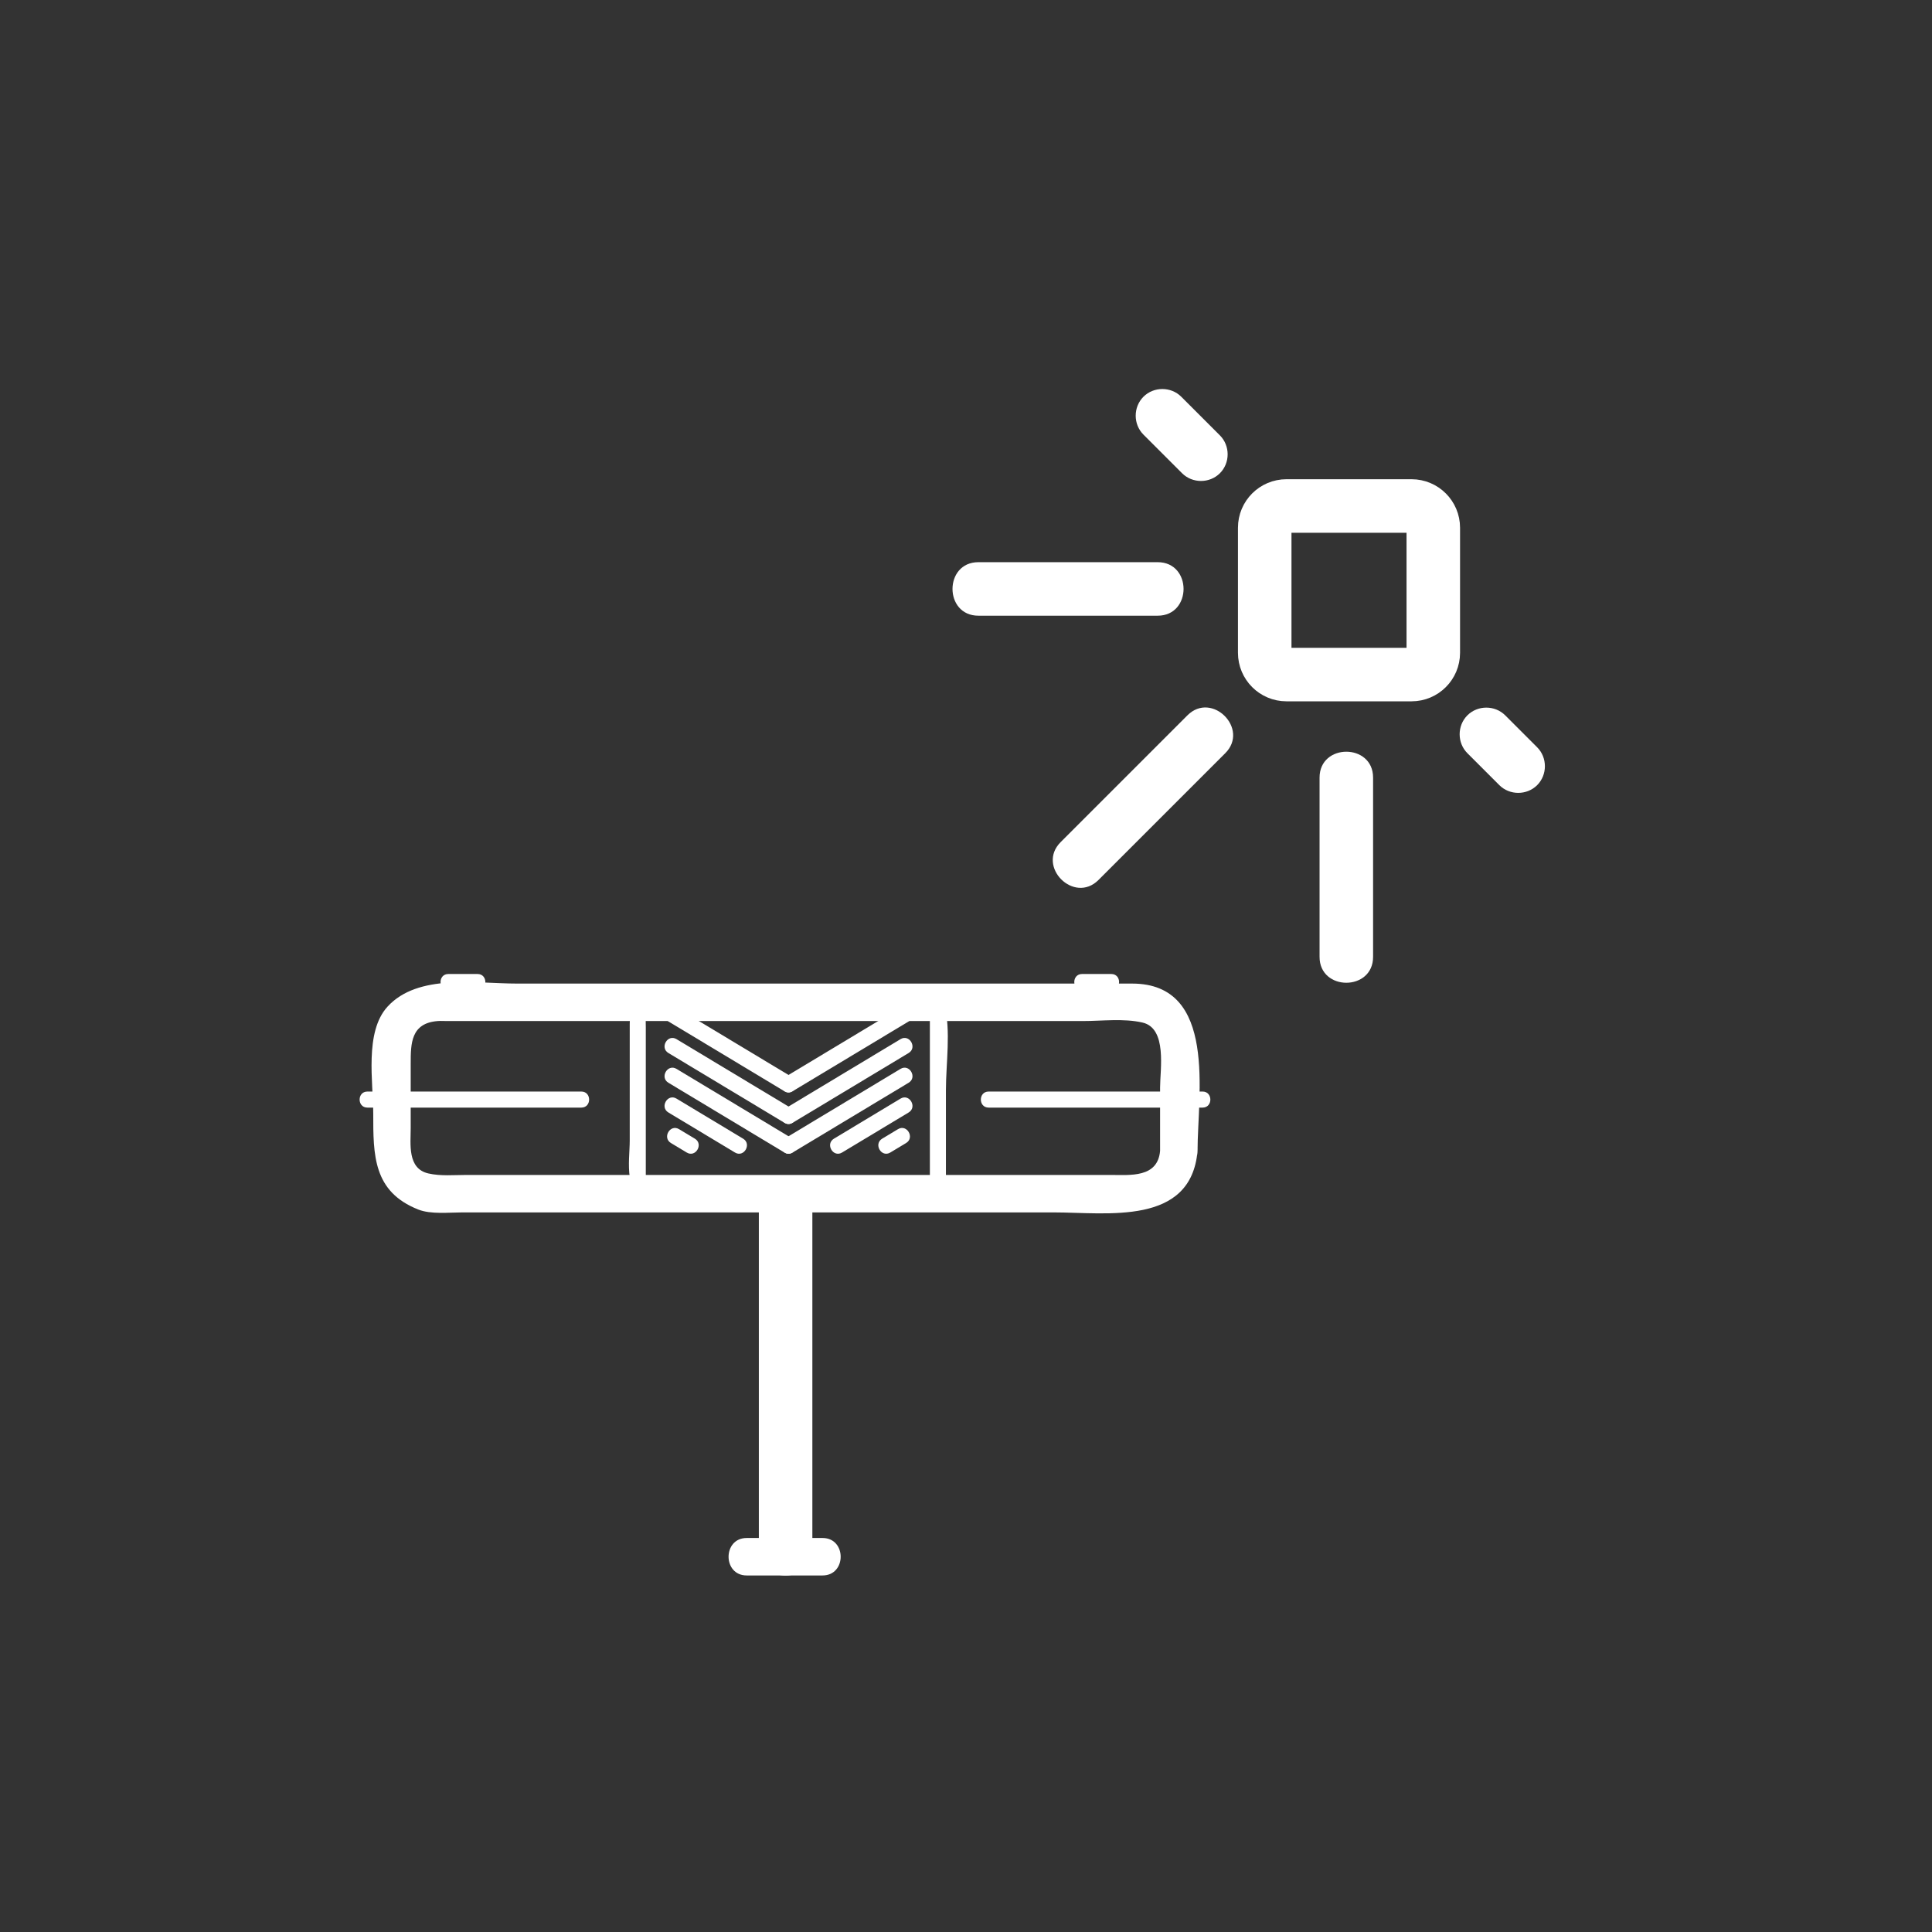 <?xml version="1.0" encoding="iso-8859-1"?>
<!-- Generator: Adobe Illustrator 16.0.0, SVG Export Plug-In . SVG Version: 6.00 Build 0)  -->
<!DOCTYPE svg PUBLIC "-//W3C//DTD SVG 1.1 Tiny//EN" "http://www.w3.org/Graphics/SVG/1.1/DTD/svg11-tiny.dtd">
<svg version="1.1" baseProfile="tiny" id="weather_x5F_station_x5F_quadra"
	 xmlns="http://www.w3.org/2000/svg" xmlns:xlink="http://www.w3.org/1999/xlink" x="0px" y="0px" width="361px" height="361px"
	 viewBox="0 0 361 361" xml:space="preserve">
<rect x="0" y="0" width="361" height="361" fill="#333333" stroke="none"/>
<g>
	<path fill="none" stroke="#FFFFFF" stroke-width="10" stroke-miterlimit="10" d="M267.815,121.98c0,2.245-1.82,4.064-4.064,4.064
		h-23.371c-2.245,0-4.064-1.82-4.064-4.064V98.609c0-2.245,1.82-4.064,4.064-4.064h23.371c2.245,0,4.064,1.82,4.064,4.064V121.98z"
		/>
	<g>
		<path fill="#FFFFFF" d="M213.654,81.206c2.407,2.406,4.813,4.813,7.219,7.219c1.926,1.926,5.145,1.926,7.071,0
			s1.926-5.145,0-7.071c-2.407-2.406-4.813-4.813-7.219-7.219c-1.926-1.926-5.145-1.926-7.071,0S211.728,79.279,213.654,81.206
			L213.654,81.206z"/>
	</g>
	<g>
		<path fill="#FFFFFF" d="M182.815,115.045c11.167,0,22.333,0,33.5,0c6.449,0,6.449-10,0-10c-11.167,0-22.333,0-33.5,0
			C176.366,105.045,176.366,115.045,182.815,115.045L182.815,115.045z"/>
	</g>
	<g>
		<path fill="#FFFFFF" d="M287.225,139.634c-1.99-1.99-3.979-3.979-5.969-5.969c-1.926-1.926-5.145-1.926-7.071,0
			s-1.926,5.145,0,7.071c1.99,1.99,3.979,3.979,5.969,5.969c1.926,1.926,5.145,1.926,7.071,0S289.151,141.56,287.225,139.634
			L287.225,139.634z"/>
	</g>
	<g>
		<path fill="#FFFFFF" d="M256.565,178.795c0-11.167,0-22.333,0-33.5c0-6.449-10-6.449-10,0c0,11.167,0,22.333,0,33.5
			C246.565,185.244,256.565,185.244,256.565,178.795L256.565,178.795z"/>
	</g>
	<g>
		<path fill="#FFFFFF" d="M205.256,164.425c7.896-7.896,15.792-15.792,23.688-23.688c4.563-4.564-2.507-11.635-7.071-7.071
			c-7.896,7.896-15.792,15.792-23.688,23.688C193.622,161.917,200.692,168.988,205.256,164.425L205.256,164.425z"/>
	</g>
</g>
<g>
	<g>
		<path fill="#FFFFFF" d="M139.522,294.379c4.725,0,9.45,0,14.175,0c4.514,0,4.514-7,0-7c-4.725,0-9.45,0-14.175,0
			C135.008,287.379,135.008,294.379,139.522,294.379L139.522,294.379z"/>
	</g>
	<g>
		<g>
			<path fill="#FFFFFF" d="M141.792,226.226c0,21.112,0,42.225,0,63.337c0,6.449,10,6.449,10,0c0-21.112,0-42.225,0-63.337
				C151.792,219.777,141.792,219.777,141.792,226.226L141.792,226.226z"/>
		</g>
		<g>
			<path fill="#FFFFFF" d="M83.768,184.995c1.824,0,3.647,0,5.471,0c1.935,0,1.935-3,0-3c-1.824,0-3.647,0-5.471,0
				C81.833,181.995,81.833,184.995,83.768,184.995L83.768,184.995z"/>
		</g>
		<g>
			<path fill="#FFFFFF" d="M202.183,184.995c1.824,0,3.648,0,5.472,0c1.935,0,1.935-3,0-3c-1.824,0-3.648,0-5.472,0
				C200.248,181.995,200.248,184.995,202.183,184.995L202.183,184.995z"/>
		</g>
		<g>
			<g>
				<path fill="#FFFFFF" d="M216.766,215.04c-0.44,5.095-5.639,4.502-9.258,4.502c-4.693,0-9.387,0-14.08,0
					c-15.059,0-30.117,0-45.176,0c-15.321,0-30.643,0-45.964,0c-5.022,0-10.044,0-15.065,0c-2.358,0-4.874,0.251-7.195-0.283
					c-3.948-0.909-3.287-5.526-3.287-8.486c0-4.007,0-8.014,0-12.021c0-3.777,0.026-7.588,5.063-7.968c0.545-0.041,1.109,0,1.655,0
					c10.087,0,20.174,0,30.26,0c29.546,0,59.092,0,88.638,0c3.568,0,7.6-0.528,11.122,0.283c4.649,1.07,3.287,8.773,3.287,12.133
					C216.766,207.146,216.766,211.093,216.766,215.04c0,4.514,7,4.514,7,0c0-10.401,3.804-31.256-12.224-31.256
					c-8.069,0-16.137,0-24.206,0c-30.24,0-60.479,0-90.719,0c-7.625,0-18.505-1.901-24.198,4.302
					c-4.353,4.742-2.677,14.166-2.677,20.001c0,7.738-0.034,14.581,8.426,17.922c2.344,0.926,5.728,0.533,8.224,0.533
					c4.805,0,9.609,0,14.414,0c15.15,0,30.299,0,45.449,0c16.879,0,33.757,0,50.636,0c9.989,0,25.662,2.553,26.875-11.502
					C224.154,210.54,217.151,210.578,216.766,215.04z"/>
			</g>
			<g>
				<path fill="#FFFFFF" d="M68.648,206.959c13.327,0,26.654,0,39.98,0c1.935,0,1.935-3,0-3c-13.327,0-26.654,0-39.98,0
					C66.714,203.959,66.714,206.959,68.648,206.959L68.648,206.959z"/>
			</g>
			<g>
				<path fill="#FFFFFF" d="M184.727,206.959c13.327,0,26.654,0,39.98,0c1.935,0,1.935-3,0-3c-13.327,0-26.654,0-39.98,0
					C182.792,203.959,182.792,206.959,184.727,206.959L184.727,206.959z"/>
			</g>
			<g>
				<g>
					<g>
						<path fill="#FFFFFF" d="M168.271,205.277c-4.15,2.497-8.301,4.993-12.451,7.49c-1.655,0.996-0.148,3.59,1.514,2.591
							c4.151-2.497,8.301-4.993,12.452-7.49C171.44,206.872,169.934,204.278,168.271,205.277L168.271,205.277z"/>
					</g>
					<g>
						<path fill="#FFFFFF" d="M168.271,199.72c-7.23,4.349-14.46,8.698-21.69,13.047c-1.655,0.996-0.148,3.59,1.514,2.591
							c7.23-4.349,14.461-8.698,21.691-13.047C171.441,201.315,169.934,198.721,168.271,199.72L168.271,199.72z"/>
					</g>
					<g>
						<path fill="#FFFFFF" d="M168.271,194.164c-7.23,4.349-14.46,8.697-21.69,13.046c-1.656,0.996-0.148,3.59,1.514,2.591
							c7.23-4.349,14.461-8.697,21.691-13.046C171.441,195.759,169.934,193.164,168.271,194.164L168.271,194.164z"/>
					</g>
					<g>
						<path fill="#FFFFFF" d="M167.796,210.985c-0.987,0.594-1.975,1.188-2.963,1.782c-1.655,0.996-0.148,3.59,1.515,2.591
							c0.987-0.594,1.975-1.188,2.963-1.782C170.966,212.581,169.459,209.986,167.796,210.985L167.796,210.985z"/>
					</g>
					<g>
						<path fill="#FFFFFF" d="M168.271,188.268c-7.23,4.349-14.46,8.698-21.69,13.046c-1.656,0.996-0.148,3.59,1.514,2.591
							c7.23-4.349,14.461-8.698,21.691-13.046C171.441,189.863,169.934,187.268,168.271,188.268L168.271,188.268z"/>
					</g>
				</g>
				<g>
					<g>
						<path fill="#FFFFFF" d="M124.889,207.868c4.15,2.497,8.302,4.993,12.452,7.49c1.663,1,3.17-1.595,1.515-2.591
							c-4.151-2.497-8.302-4.993-12.453-7.49C124.741,204.278,123.233,206.873,124.889,207.868L124.889,207.868z"/>
					</g>
					<g>
						<path fill="#FFFFFF" d="M124.889,202.311c7.23,4.349,14.461,8.698,21.691,13.047c1.662,1,3.169-1.595,1.514-2.591
							c-7.23-4.349-14.461-8.698-21.691-13.047C124.741,198.721,123.233,201.315,124.889,202.311L124.889,202.311z"/>
					</g>
					<g>
						<path fill="#FFFFFF" d="M124.889,196.754c7.23,4.349,14.461,8.697,21.691,13.046c1.662,1,3.169-1.595,1.514-2.591
							c-7.23-4.349-14.461-8.697-21.691-13.046C124.741,193.164,123.233,195.759,124.889,196.754L124.889,196.754z"/>
					</g>
					<g>
						<path fill="#FFFFFF" d="M125.364,213.576c0.987,0.594,1.975,1.188,2.963,1.782c1.662,1,3.169-1.595,1.514-2.591
							c-0.987-0.594-1.975-1.188-2.963-1.782C125.215,209.986,123.708,212.581,125.364,213.576L125.364,213.576z"/>
					</g>
					<g>
						<path fill="#FFFFFF" d="M124.889,190.858c7.23,4.349,14.461,8.697,21.691,13.046c1.662,1,3.169-1.595,1.514-2.591
							c-7.23-4.349-14.461-8.697-21.691-13.046C124.741,187.268,123.233,189.863,124.889,190.858L124.889,190.858z"/>
					</g>
				</g>
			</g>
			<g>
				<path fill="#FFFFFF" d="M173.804,219.951c-0.78,3.167-13.309,1.591-15.073,1.591c-7.973,0-15.947,0-23.92,0
					c-0.947,0-14.142,1.011-14.142-1.351c0-6.144,0-12.288,0-18.432c0-3.285,0-6.569,0-9.854c0-2.318-0.448-4.083,3.038-4.083
					c5.537,0,11.074,0,16.611,0c7.781,0,15.562,0,23.343,0c3.039,0,10.089-1.322,10.089,2.996c0,9.844,0,19.688,0,29.532
					c0,1.935,3,1.935,3,0c0-5.549,0-11.098,0-16.647c0-5.016,0.948-11.025-0.263-15.939c-0.982-3.985-8.455-2.941-11.388-2.941
					c-7.614,0-15.229,0-22.843,0c-6.012,0-12.023,0-18.035,0c-4.692,0-6.553,2.185-6.553,6.512c0,7.249,0,14.499,0,21.748
					c0,3.938-1.396,10.72,4.312,11.323c9.558,1.009,19.602,0.137,29.201,0.137c5.649,0,11.299,0,16.948,0
					c3.313,0,7.582,0.207,8.567-3.793C177.16,218.87,174.267,218.073,173.804,219.951z"/>
			</g>
		</g>
	</g>
</g>
</svg>
